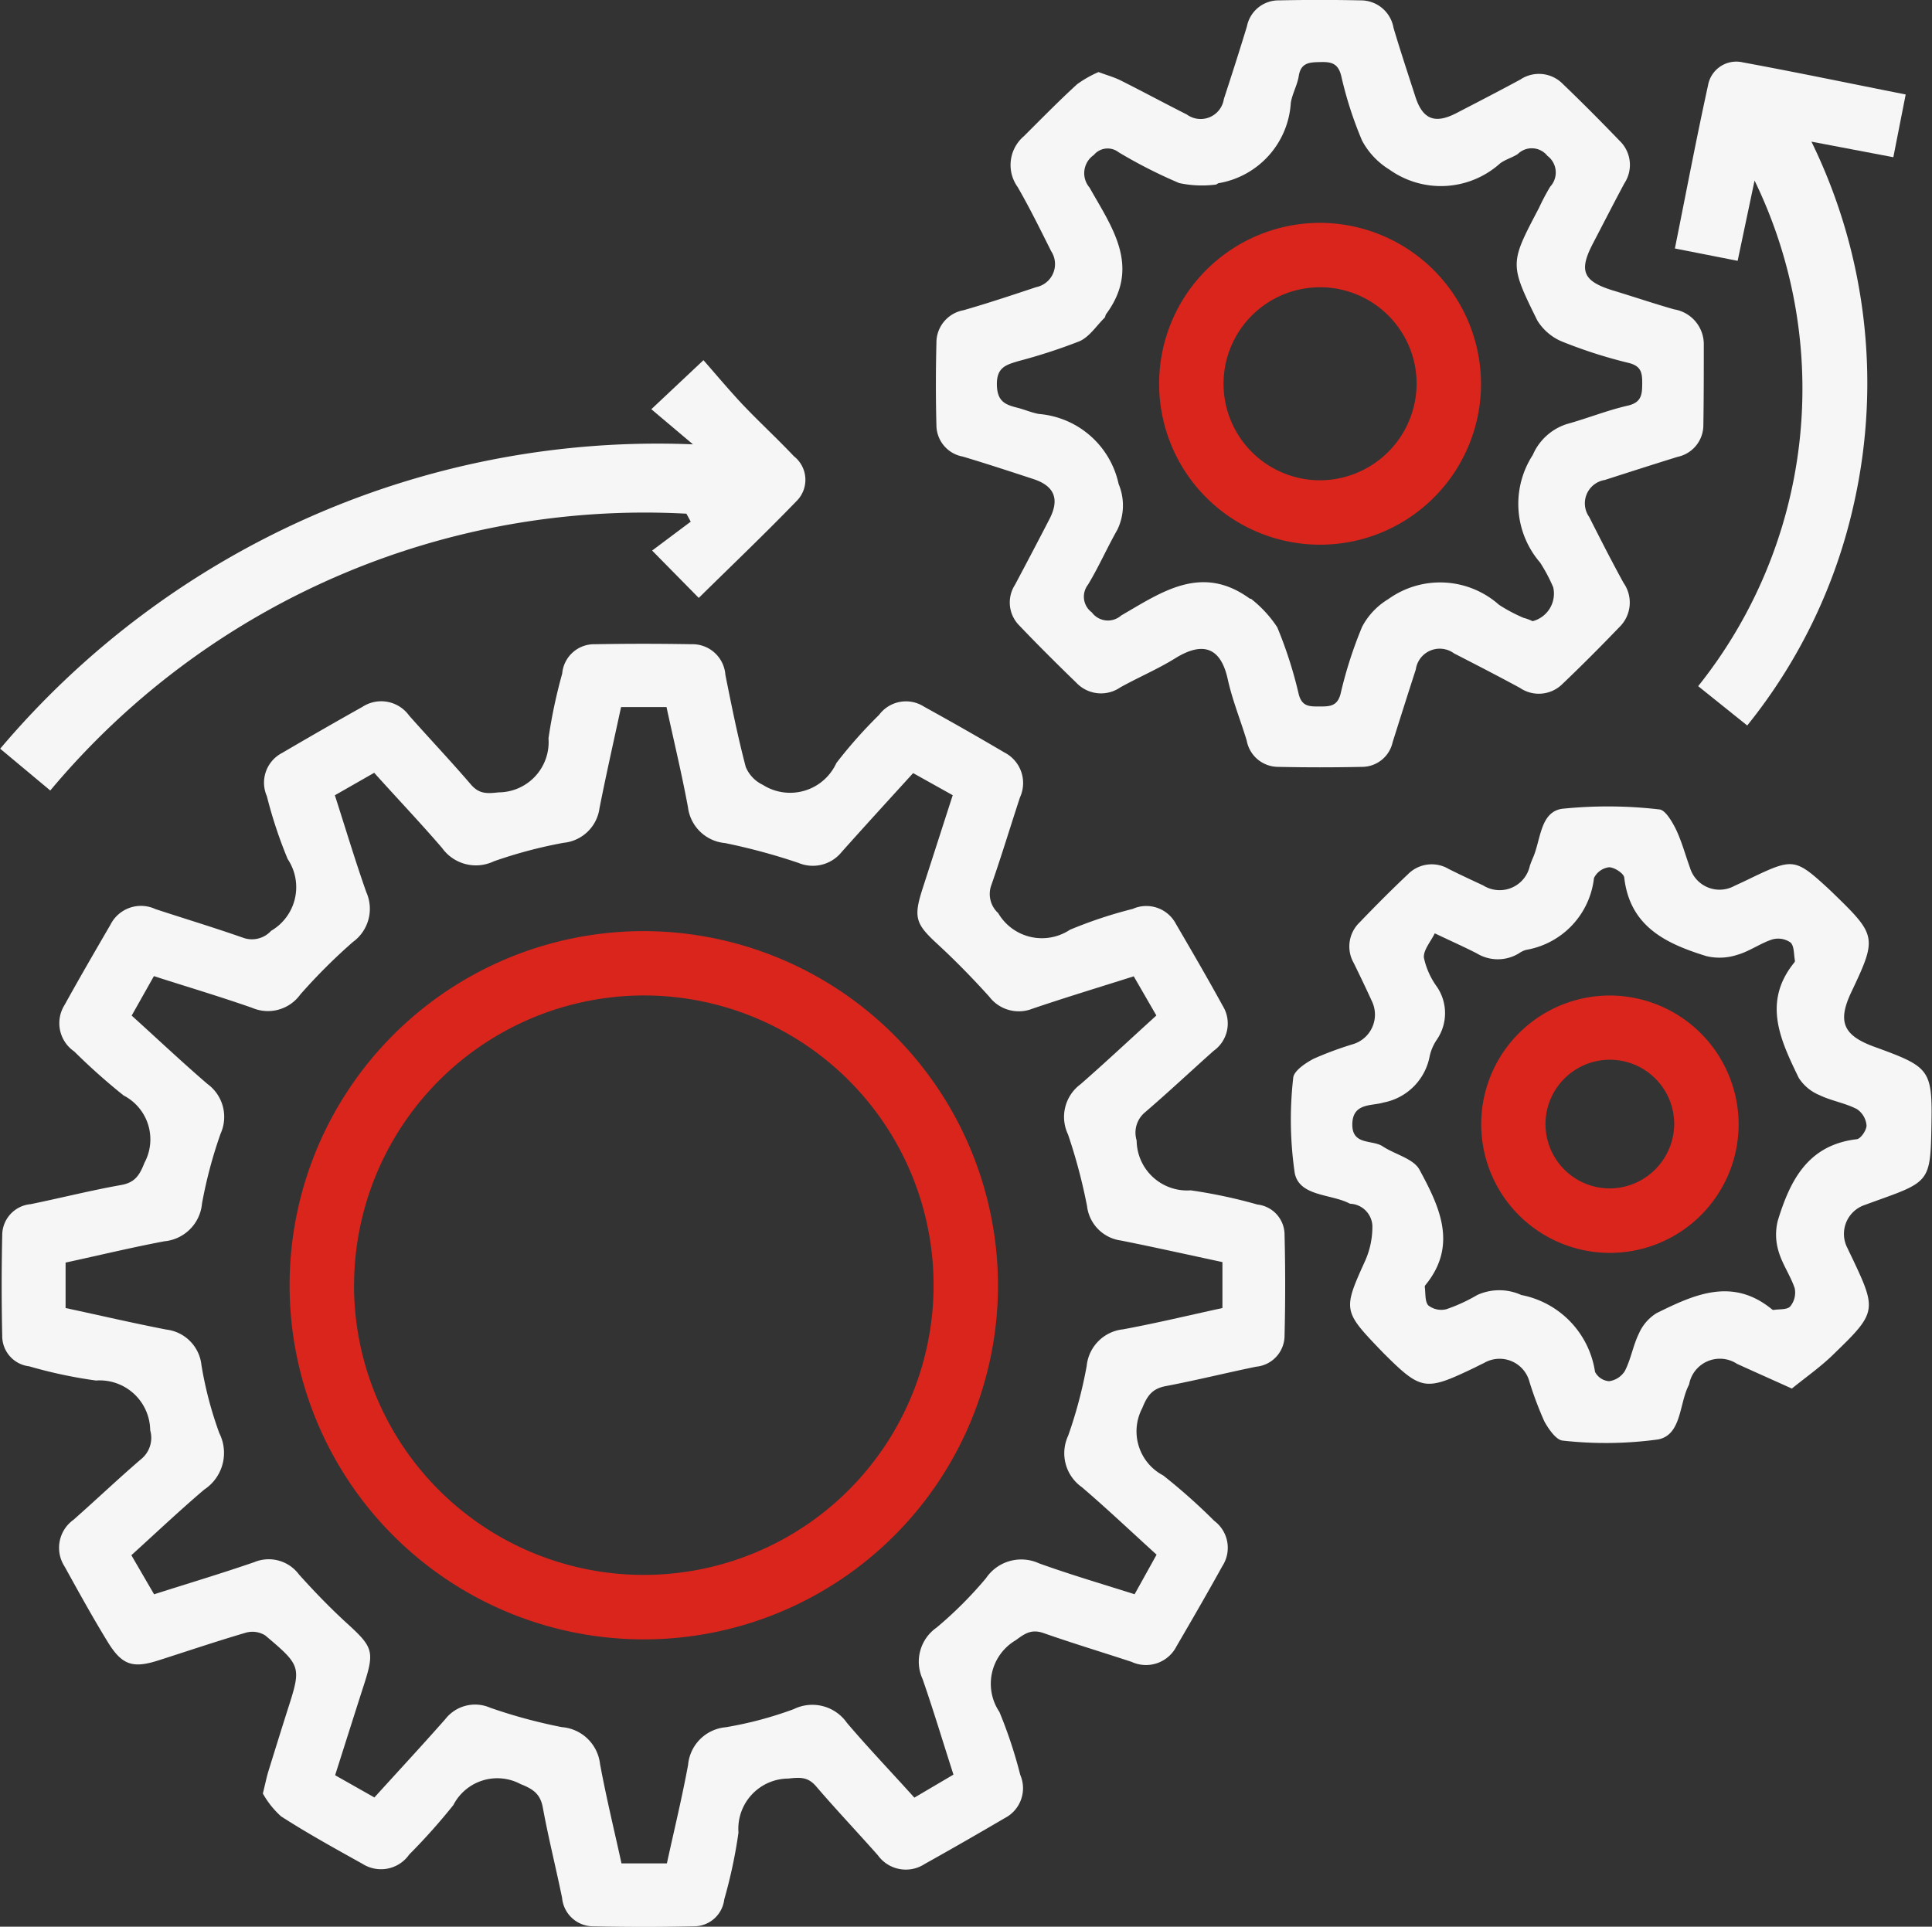 <svg xmlns="http://www.w3.org/2000/svg" width="31.282" height="31.202" viewBox="0 0 31.282 31.202">
  <rect x="0" y="0" width="31.282" height="31.202" fill="#333333" stroke="none"/>
  <g id="exitingprocurement" transform="translate(-856.435 -272.667)">
    <path id="Path_16112" data-name="Path 16112" d="M860.8,331.9c.042-.17.061-.266.089-.358q.149-.482.3-.961c.237-.735.242-.74-.349-1.24a.391.391,0,0,0-.313-.046c-.478.14-.95.3-1.426.452-.4.127-.577.075-.8-.281-.25-.406-.48-.824-.711-1.242a.557.557,0,0,1,.143-.756c.366-.323.721-.661,1.091-.979a.445.445,0,0,0,.152-.472.818.818,0,0,0-.878-.805,7.548,7.548,0,0,1-1.081-.23.493.493,0,0,1-.437-.493q-.018-.812,0-1.625a.505.505,0,0,1,.46-.508c.488-.1.973-.223,1.464-.31.227-.04.3-.16.379-.36a.8.8,0,0,0-.337-1.09,10.043,10.043,0,0,1-.8-.713.555.555,0,0,1-.156-.754c.241-.436.492-.868.743-1.3a.553.553,0,0,1,.727-.252c.474.156.952.3,1.422.465a.42.42,0,0,0,.452-.113.818.818,0,0,0,.268-1.162,7.306,7.306,0,0,1-.337-1.018.542.542,0,0,1,.246-.7c.43-.252.861-.5,1.3-.746a.557.557,0,0,1,.757.14c.331.374.675.737,1,1.116.132.154.256.15.45.128a.814.814,0,0,0,.807-.875,8.382,8.382,0,0,1,.222-1.049.519.519,0,0,1,.531-.475q.78-.014,1.561,0a.534.534,0,0,1,.55.495c.1.5.2,1,.33,1.493a.557.557,0,0,0,.276.289.823.823,0,0,0,1.191-.353,7.58,7.58,0,0,1,.691-.779.542.542,0,0,1,.73-.133q.655.361,1.3.741a.556.556,0,0,1,.252.727c-.156.474-.3.952-.464,1.422a.418.418,0,0,0,.111.452.82.82,0,0,0,1.162.27,7.2,7.2,0,0,1,1.017-.338.541.541,0,0,1,.7.245c.257.44.513.88.758,1.327a.543.543,0,0,1-.15.728c-.373.333-.737.675-1.116,1a.428.428,0,0,0-.129.45.817.817,0,0,0,.875.808,8.228,8.228,0,0,1,1.081.23.493.493,0,0,1,.439.491q.02.812,0,1.625a.507.507,0,0,1-.459.51c-.488.1-.973.221-1.463.314-.218.041-.3.152-.382.357a.806.806,0,0,0,.339,1.09,9.577,9.577,0,0,1,.827.736.544.544,0,0,1,.131.732c-.241.436-.491.868-.743,1.3a.554.554,0,0,1-.727.251c-.474-.156-.952-.3-1.422-.465-.193-.068-.3,0-.452.114a.817.817,0,0,0-.266,1.162,7.377,7.377,0,0,1,.337,1.018.544.544,0,0,1-.248.7c-.43.252-.861.5-1.3.745a.557.557,0,0,1-.757-.142c-.331-.374-.675-.737-1-1.116-.133-.155-.258-.147-.451-.126a.814.814,0,0,0-.806.876,8.022,8.022,0,0,1-.23,1.08.494.494,0,0,1-.493.437q-.812.019-1.625,0a.506.506,0,0,1-.508-.461c-.1-.488-.222-.973-.312-1.463-.041-.222-.159-.3-.359-.379a.8.8,0,0,0-1.09.34,9.91,9.91,0,0,1-.714.8.557.557,0,0,1-.755.152c-.445-.248-.892-.494-1.32-.77A1.436,1.436,0,0,1,860.8,331.9Zm14.467-12.6-.366-.634c-.567.18-1.106.343-1.639.524a.6.6,0,0,1-.7-.194c-.271-.3-.55-.586-.844-.857-.345-.318-.386-.424-.24-.881.162-.5.324-1.005.492-1.525l-.641-.358c-.4.439-.779.854-1.155,1.275a.6.6,0,0,1-.7.18,9.91,9.91,0,0,0-1.191-.322.665.665,0,0,1-.6-.582c-.1-.54-.23-1.077-.347-1.62H866.6c-.12.556-.242,1.095-.349,1.636a.65.65,0,0,1-.583.562,7.472,7.472,0,0,0-1.129.3.673.673,0,0,1-.836-.215c-.352-.41-.724-.8-1.1-1.219l-.637.364c.174.541.329,1.059.509,1.569a.663.663,0,0,1-.218.808,9.2,9.2,0,0,0-.851.85.646.646,0,0,1-.778.216c-.519-.182-1.047-.339-1.592-.514l-.36.639c.421.381.815.753,1.225,1.106a.66.66,0,0,1,.214.808,7.368,7.368,0,0,0-.3,1.128.675.675,0,0,1-.609.613c-.531.1-1.056.227-1.6.345v.736c.554.119,1.091.244,1.632.349a.648.648,0,0,1,.568.577,6.1,6.1,0,0,0,.289,1.1.711.711,0,0,1-.244.914c-.4.34-.786.706-1.18,1.063l.368.633c.554-.177,1.092-.338,1.623-.521a.61.61,0,0,1,.723.2c.253.282.518.556.8.812.394.361.424.438.256.961-.158.491-.313.982-.471,1.478l.636.36c.392-.432.775-.845,1.147-1.267a.611.611,0,0,1,.728-.186,8.492,8.492,0,0,0,1.159.314.676.676,0,0,1,.62.6c.1.539.23,1.073.347,1.607h.735c.117-.538.245-1.063.343-1.594a.672.672,0,0,1,.61-.611,6.07,6.07,0,0,0,1.1-.293.683.683,0,0,1,.862.222c.35.411.722.8,1.092,1.211l.633-.373c-.174-.539-.326-1.048-.5-1.548a.673.673,0,0,1,.227-.833,6.47,6.47,0,0,0,.8-.8.689.689,0,0,1,.859-.24c.506.182,1.023.334,1.547.5l.356-.641c-.42-.381-.806-.748-1.21-1.093a.672.672,0,0,1-.222-.833,7.339,7.339,0,0,0,.3-1.129.662.662,0,0,1,.589-.594c.54-.1,1.075-.229,1.609-.345v-.744c-.561-.12-1.1-.241-1.642-.349a.638.638,0,0,1-.55-.557,8.868,8.868,0,0,0-.308-1.161.657.657,0,0,1,.2-.811C874.44,320.064,874.836,319.692,875.268,319.3Z" transform="translate(-0.109 -30.188)" fill="#f6f6f6"/>
    <path id="Path_16113" data-name="Path 16113" d="M918.115,273.834c.14.052.255.084.359.136.359.18.712.371,1.07.551a.38.38,0,0,0,.6-.25c.128-.391.254-.784.374-1.178a.521.521,0,0,1,.513-.42q.665-.014,1.331,0a.536.536,0,0,1,.529.444c.111.374.234.744.354,1.116s.32.444.664.266.694-.359,1.036-.544a.541.541,0,0,1,.689.073c.313.3.618.608.919.92a.541.541,0,0,1,.076.688c-.174.325-.342.654-.512.98-.228.439-.156.605.324.754.331.1.661.212.994.307a.572.572,0,0,1,.48.574c0,.433,0,.866-.007,1.3a.525.525,0,0,1-.419.515c-.393.122-.785.248-1.177.374a.383.383,0,0,0-.252.6c.181.358.363.716.556,1.067a.554.554,0,0,1-.068.716c-.3.312-.606.62-.92.919a.542.542,0,0,1-.69.065c-.352-.191-.709-.375-1.066-.558a.391.391,0,0,0-.62.26c-.127.392-.251.784-.375,1.177a.508.508,0,0,1-.492.4q-.681.015-1.363,0a.519.519,0,0,1-.508-.426c-.1-.332-.233-.656-.307-.994-.11-.5-.387-.625-.849-.339-.285.177-.6.31-.891.472a.55.55,0,0,1-.715-.079c-.31-.3-.619-.608-.918-.921a.528.528,0,0,1-.072-.661c.188-.354.375-.709.559-1.066.166-.322.081-.534-.258-.646-.381-.125-.762-.25-1.146-.365a.519.519,0,0,1-.427-.506q-.017-.665,0-1.331a.533.533,0,0,1,.439-.533c.4-.115.786-.244,1.177-.374a.381.381,0,0,0,.242-.582c-.175-.349-.347-.7-.542-1.038a.612.612,0,0,1,.1-.824c.284-.283.565-.57.861-.841A1.8,1.8,0,0,1,918.115,273.834Zm7.028,8.893a.461.461,0,0,0,.334-.549,2.608,2.608,0,0,0-.212-.4,1.456,1.456,0,0,1-.119-1.743.9.9,0,0,1,.549-.5c.334-.092.658-.224.994-.3.219-.052.228-.183.229-.357s-.016-.282-.217-.333a7.75,7.75,0,0,1-1.052-.335.859.859,0,0,1-.429-.352c-.455-.921-.445-.926.026-1.823a3.663,3.663,0,0,1,.182-.345.337.337,0,0,0-.046-.5.322.322,0,0,0-.478-.029c-.09.059-.2.087-.287.152a1.435,1.435,0,0,1-1.793.1,1.231,1.231,0,0,1-.442-.469,6.194,6.194,0,0,1-.338-1.05c-.05-.2-.159-.226-.329-.222s-.323,0-.358.225c-.023.148-.105.287-.129.435a1.406,1.406,0,0,1-1.16,1.3c-.021,0-.04.025-.06.025a1.769,1.769,0,0,1-.586-.025,7.937,7.937,0,0,1-.983-.5.289.289,0,0,0-.4.045.357.357,0,0,0-.07.527c.361.643.838,1.282.268,2.051-.012.017-.011.045-.025.059-.133.131-.246.31-.407.38a8.98,8.98,0,0,1-.988.321c-.188.058-.35.094-.348.374s.135.332.336.382c.116.03.227.079.344.1a1.442,1.442,0,0,1,1.291,1.133.9.9,0,0,1-.021.743c-.166.292-.3.6-.475.889a.316.316,0,0,0,.062.448.324.324,0,0,0,.475.051c.652-.377,1.3-.842,2.081-.275.008.006.024,0,.03.011a1.911,1.911,0,0,1,.417.455,6.845,6.845,0,0,1,.347,1.082c.053.209.184.2.341.2s.286,0,.338-.209a6.8,6.8,0,0,1,.348-1.082,1.145,1.145,0,0,1,.423-.447,1.437,1.437,0,0,1,1.794.092,2.557,2.557,0,0,0,.4.212C925.057,282.688,925.106,282.709,925.144,282.727Z" transform="translate(-43.893)" fill="#f6f6f6"/>
    <path id="Path_16114" data-name="Path 16114" d="M945.991,332.962c-.339-.153-.614-.275-.888-.4a.506.506,0,0,0-.775.329.285.285,0,0,1-.013.03c-.148.3-.114.791-.489.865a6.247,6.247,0,0,1-1.543.019c-.106-.006-.231-.186-.3-.312a5.7,5.7,0,0,1-.24-.638.5.5,0,0,0-.738-.306c-.059.027-.116.058-.175.086-.779.372-.843.36-1.461-.257l-.045-.047c-.6-.625-.6-.649-.242-1.438a1.357,1.357,0,0,0,.117-.566.376.376,0,0,0-.358-.358.115.115,0,0,1-.03-.013c-.3-.146-.793-.11-.869-.482a5.988,5.988,0,0,1-.025-1.542c.007-.113.2-.243.335-.313a5.652,5.652,0,0,1,.639-.236.5.5,0,0,0,.3-.694c-.094-.207-.193-.412-.293-.617a.539.539,0,0,1,.095-.66c.255-.266.515-.527.783-.78a.54.54,0,0,1,.661-.083c.184.092.371.179.558.266a.5.5,0,0,0,.754-.321c.015-.041.03-.082.047-.121.131-.288.114-.744.473-.8a7.237,7.237,0,0,1,1.574.01c.095.006.2.184.26.3.1.2.159.426.237.64a.5.5,0,0,0,.718.3c.108-.05.216-.1.323-.153.619-.294.675-.286,1.172.169q.06.055.118.112c.693.672.7.711.284,1.588-.227.478-.135.7.357.883.945.344.958.364.937,1.381-.015.761-.057.818-.772,1.075-.1.036-.2.072-.306.111a.494.494,0,0,0-.279.7c.027.059.056.117.084.176.387.816.383.871-.276,1.508C946.486,332.59,946.232,332.767,945.991,332.962Zm-5.782-7.372c-.064.133-.186.269-.176.394a1.241,1.241,0,0,0,.21.47.759.759,0,0,1,0,.857.769.769,0,0,0-.116.267.94.94,0,0,1-.753.753c-.181.057-.494,0-.5.348s.322.249.491.36c.2.133.506.2.6.385.318.589.622,1.215.094,1.861a.046.046,0,0,0-.012.03c.015.1,0,.237.057.3a.341.341,0,0,0,.293.062,2.736,2.736,0,0,0,.5-.23.862.862,0,0,1,.713,0,1.493,1.493,0,0,1,1.194,1.245.28.28,0,0,0,.227.151.358.358,0,0,0,.255-.164c.1-.193.133-.414.228-.607a.732.732,0,0,1,.286-.331c.607-.3,1.226-.587,1.866-.064a.044.044,0,0,0,.03.012c.093-.016.22,0,.27-.059a.352.352,0,0,0,.071-.292c-.066-.2-.2-.388-.26-.594a.93.93,0,0,1-.014-.5c.2-.655.488-1.227,1.279-1.32.064-.007.16-.148.158-.224a.355.355,0,0,0-.155-.263c-.192-.1-.413-.133-.607-.227a.727.727,0,0,1-.336-.28c-.293-.606-.593-1.224-.073-1.866a.044.044,0,0,0,.012-.03c-.02-.1-.009-.236-.071-.295a.349.349,0,0,0-.3-.049c-.194.064-.368.193-.563.248a.919.919,0,0,1-.5.021c-.646-.2-1.238-.473-1.33-1.272-.008-.069-.162-.168-.247-.167a.314.314,0,0,0-.243.174,1.331,1.331,0,0,1-1.1,1.164.392.392,0,0,0-.117.057.656.656,0,0,1-.68,0C940.7,325.817,940.494,325.725,940.209,325.59Z" transform="translate(-60.543 -37.808)" fill="#f6f6f6"/>
    <path id="Path_16115" data-name="Path 16115" d="M867.655,296.758l-.674-.569.844-.794c.192.219.4.467.617.7.276.292.572.564.848.856a.485.485,0,0,1,.039.729c-.512.53-1.045,1.038-1.58,1.565l-.755-.767.625-.468-.07-.129a12.543,12.543,0,0,0-10.3,4.483l-.811-.677A13.934,13.934,0,0,1,867.655,296.758Z" transform="translate(0 -16.895)" fill="#f6f6f6"/>
    <path id="Path_16116" data-name="Path 16116" d="M965.828,277.1l-.2,1.016-1.326-.252a8.9,8.9,0,0,1,.692,5.843,8.732,8.732,0,0,1-1.732,3.612l-.794-.637a7.717,7.717,0,0,0,.913-8.188l-.274,1.3-1.016-.2c.181-.9.346-1.773.536-2.639a.465.465,0,0,1,.568-.374C964.06,276.74,964.918,276.92,965.828,277.1Z" transform="translate(-78.537 -2.903)" fill="#f6f6f6"/>
    <path id="Path_16117" data-name="Path 16117" d="M886.177,337.164a5.735,5.735,0,1,1-5.728-5.749A5.746,5.746,0,0,1,886.177,337.164Zm-10.427-.03a4.692,4.692,0,1,0,4.723-4.677A4.7,4.7,0,0,0,875.751,337.135Z" transform="translate(-13.583 -43.669)" fill="#da251c"/>
    <path id="Path_16118" data-name="Path 16118" d="M934.766,289.355a2.606,2.606,0,1,1-2.594-2.625A2.614,2.614,0,0,1,934.766,289.355Zm-1.043-.027a1.563,1.563,0,1,0-1.572,1.571A1.569,1.569,0,0,0,933.723,289.328Z" transform="translate(-54.351 -10.454)" fill="#da251c"/>
    <path id="Path_16119" data-name="Path 16119" d="M954.036,337.56a2.084,2.084,0,1,1-2.1-2.08A2.09,2.09,0,0,1,954.036,337.56Zm-1.043,0a1.042,1.042,0,1,0-1.031,1.044A1.05,1.05,0,0,0,952.993,337.562Z" transform="translate(-69.45 -46.691)" fill="#da251c"/>
  </g>
</svg>
